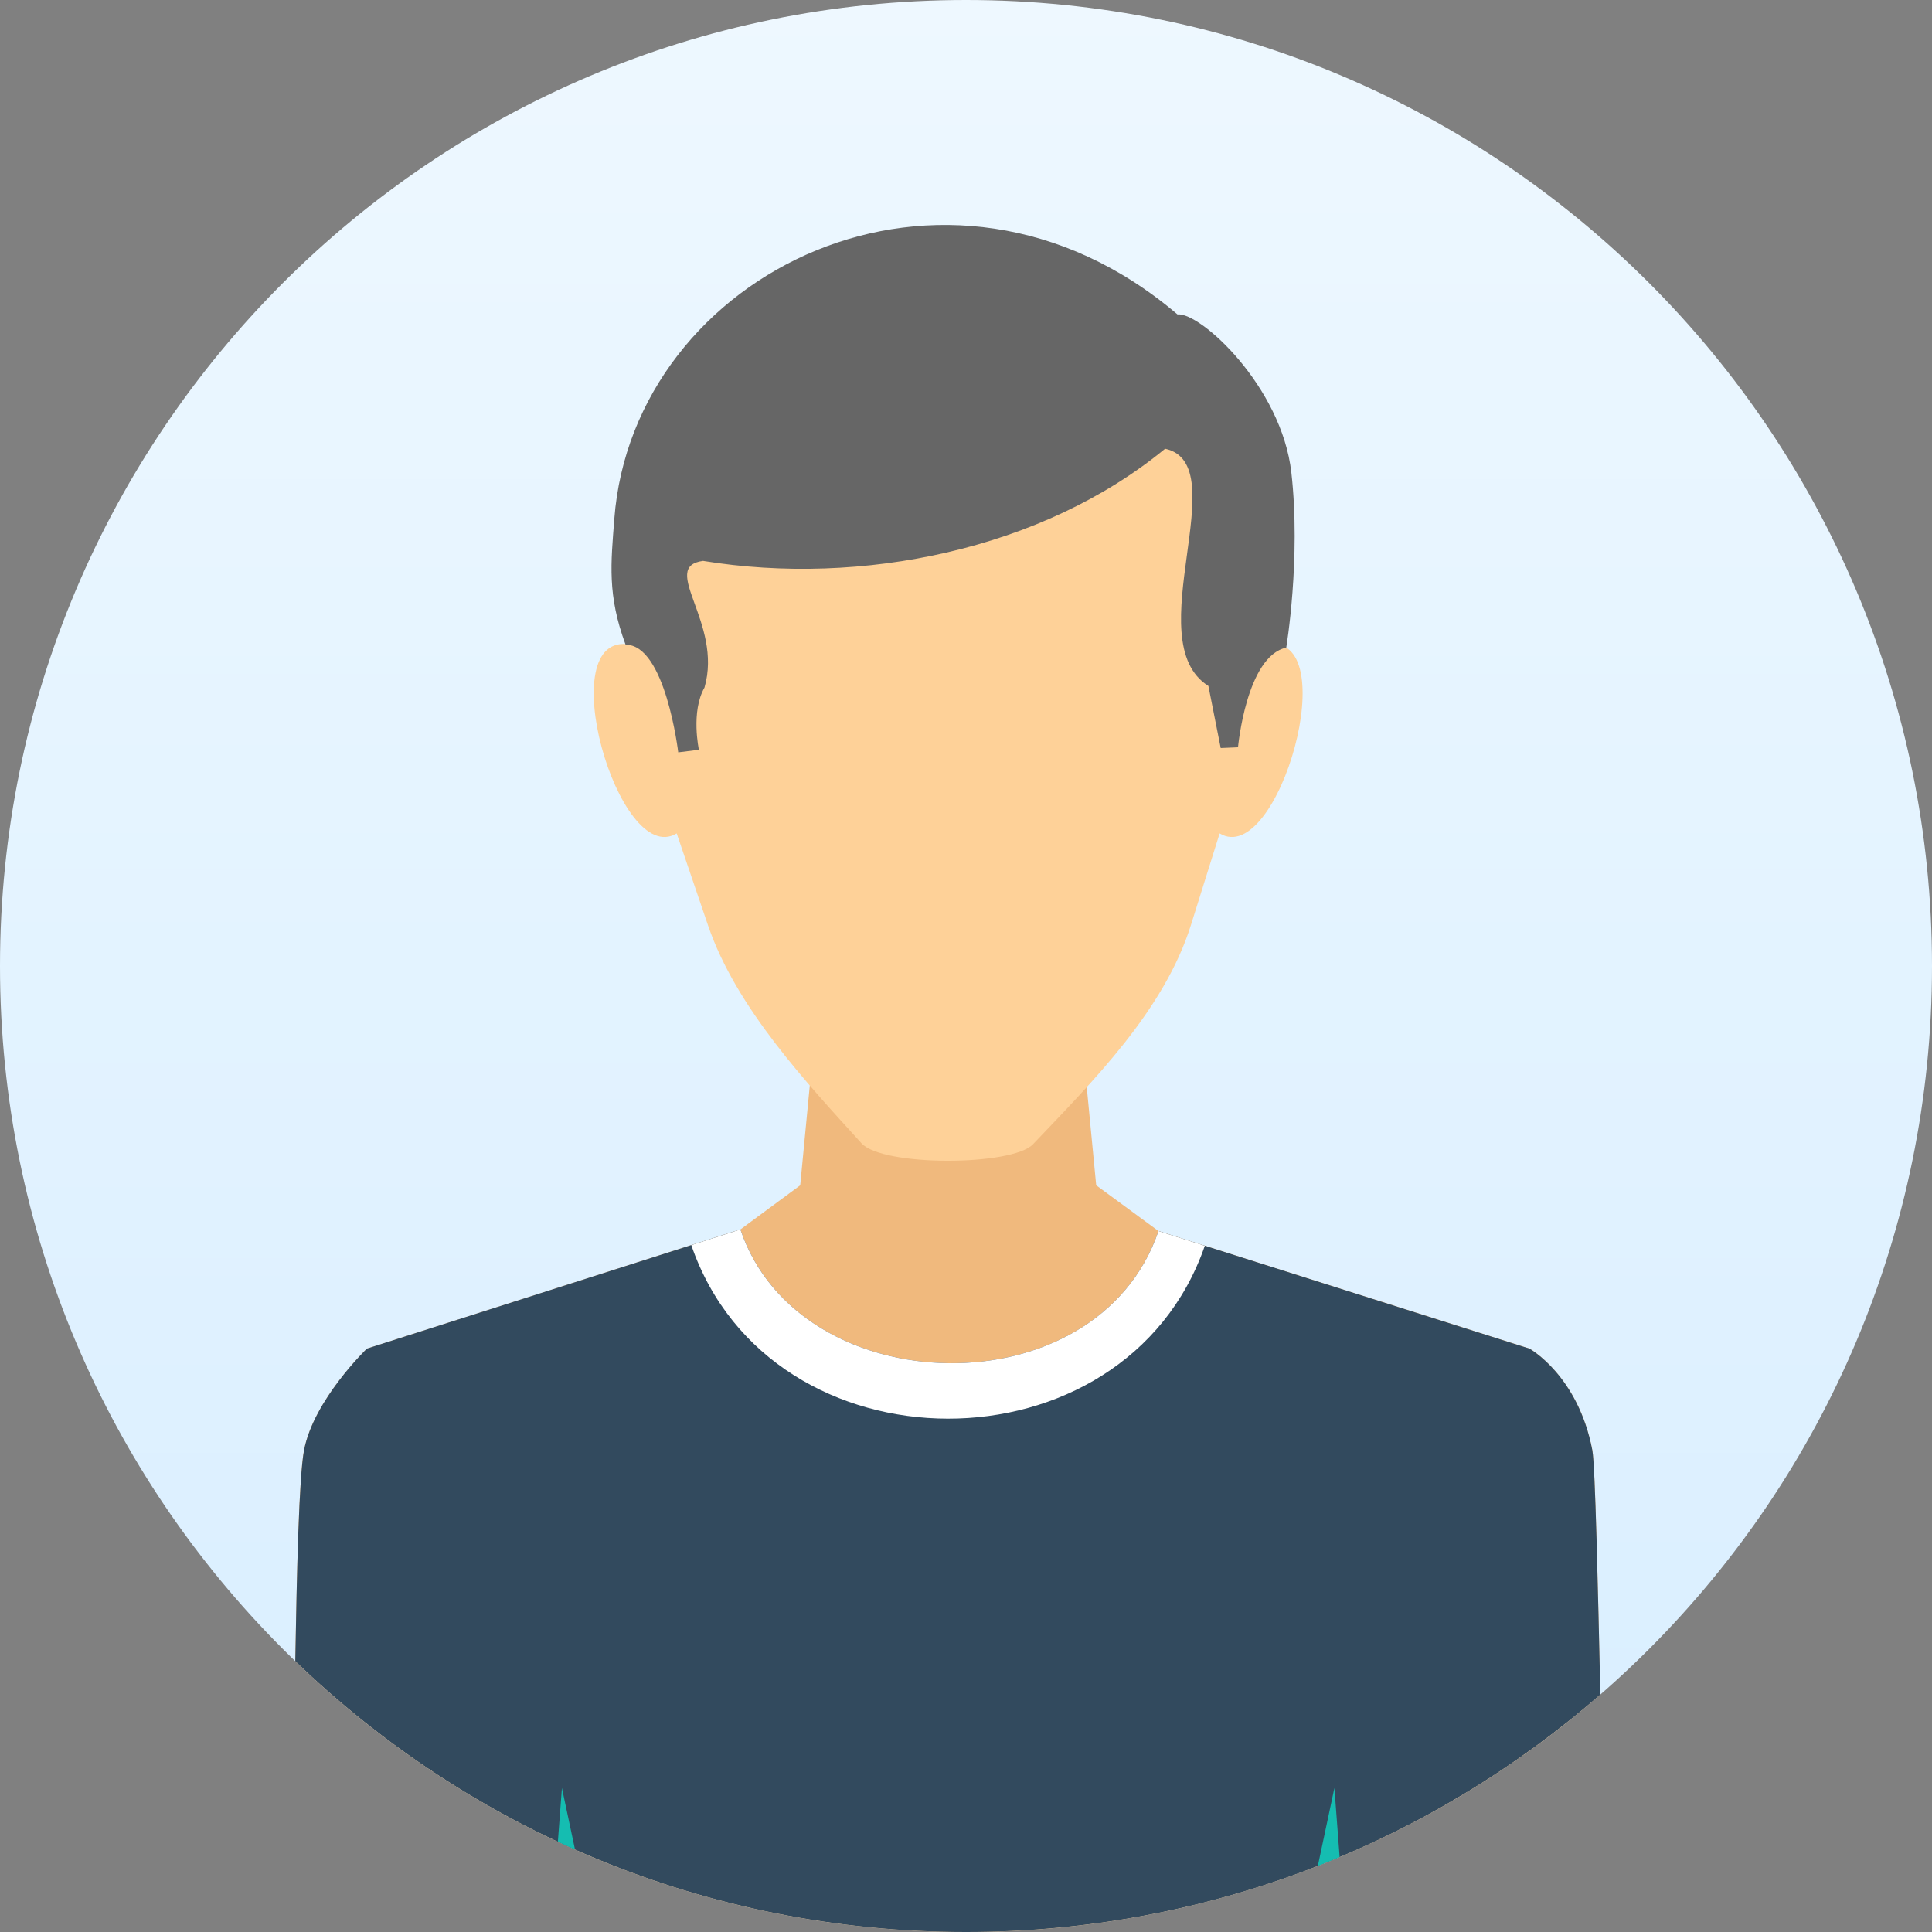 <svg xmlns="http://www.w3.org/2000/svg" width="80" height="80" viewBox="0 0 80 80">
    <rect x="0" y="0" width="80" height="80" fill="#808080" stroke="none"/>
    <defs>
        <linearGradient id="a" x1="50%" x2="50%" y1="0%" y2="100%">
            <stop offset="0%" stop-color="#EEF8FF"/>
            <stop offset="100%" stop-color="#D8EEFF"/>
        </linearGradient>
    </defs>
    <g fill="none" fill-rule="nonzero">
        <path fill="url(#a)" d="M40 0c22.091 0 40 17.909 40 40S62.091 80 40 80 0 62.091 0 40 17.909 0 40 0z"/>
        <path fill="#F0B97D" d="M33.988 40.19h10.548l.855 8.89 2.58 1.895 15.358 4.867s2.014 1.109 2.605 4.207c.123.64.232 5.732.332 10.117A39.847 39.847 0 0 1 40 80c-10.788 0-20.577-4.272-27.772-11.215.063-3.756.156-7.657.362-8.735.399-2.088 2.606-4.206 2.606-4.206l15.463-4.935 2.476-1.828.853-8.89z"/>
        <path fill="#324A5E" d="M30.658 50.908l-15.463 4.935s-2.207 2.118-2.605 4.207c-.207 1.078-.3 4.979-.363 8.734C19.422 75.728 29.212 80 40 80c10.053 0 19.24-3.71 26.267-9.833-.1-4.385-.21-9.476-.332-10.117-.592-3.098-2.606-4.207-2.606-4.207L47.97 50.975c-2.544 7.463-14.887 7.152-17.312-.067z"/>
        <path fill="#FED198" d="M26.093 26.69c-3.309-.588-.488 9.292 1.927 7.819l1.297 3.807c1.168 3.43 4.114 6.553 6.357 9.026.875.965 6.236.949 7.102.037 2.483-2.61 5.433-5.544 6.54-9.081l1.187-3.789c2.42 1.471 5.233-8.405 1.928-7.819.229-7.69-5.209-15.15-13.17-15.184-7.96.034-13.397 7.494-13.169 15.184z"/>
        <path fill="#666" d="M48.757 13.02c.935-.108 4.31 2.975 4.715 6.545.404 3.57-.211 7.251-.211 7.251-1.652.358-1.998 4.128-1.998 4.128l-.716.031-.51-2.572c-2.959-1.854 1.166-9.18-1.792-9.822-5.065 4.172-12.579 5.715-19.134 4.644-1.84.246.836 2.57.06 5.246-.573.999-.231 2.575-.231 2.575l-.856.107s-.53-4.475-2.18-4.456c-.763-2.062-.607-3.368-.467-5.21.776-10.21 13.747-16.618 23.32-8.467z"/>
        <path fill="#FFF" d="M49.89 51.583c-3.314 9.57-17.987 9.534-21.265-.026l2.033-.649c2.425 7.219 14.768 7.53 17.312.067l1.92.609v-.001z"/>
        <path fill="#15BDB1" d="M23.1 76.262l.168-2.225.542 2.549a35.61 35.61 0 0 1-.71-.324zm32.371.635c-.3.125-.6.247-.902.366l.686-3.226.216 2.86z"/>
    </g>
</svg>
